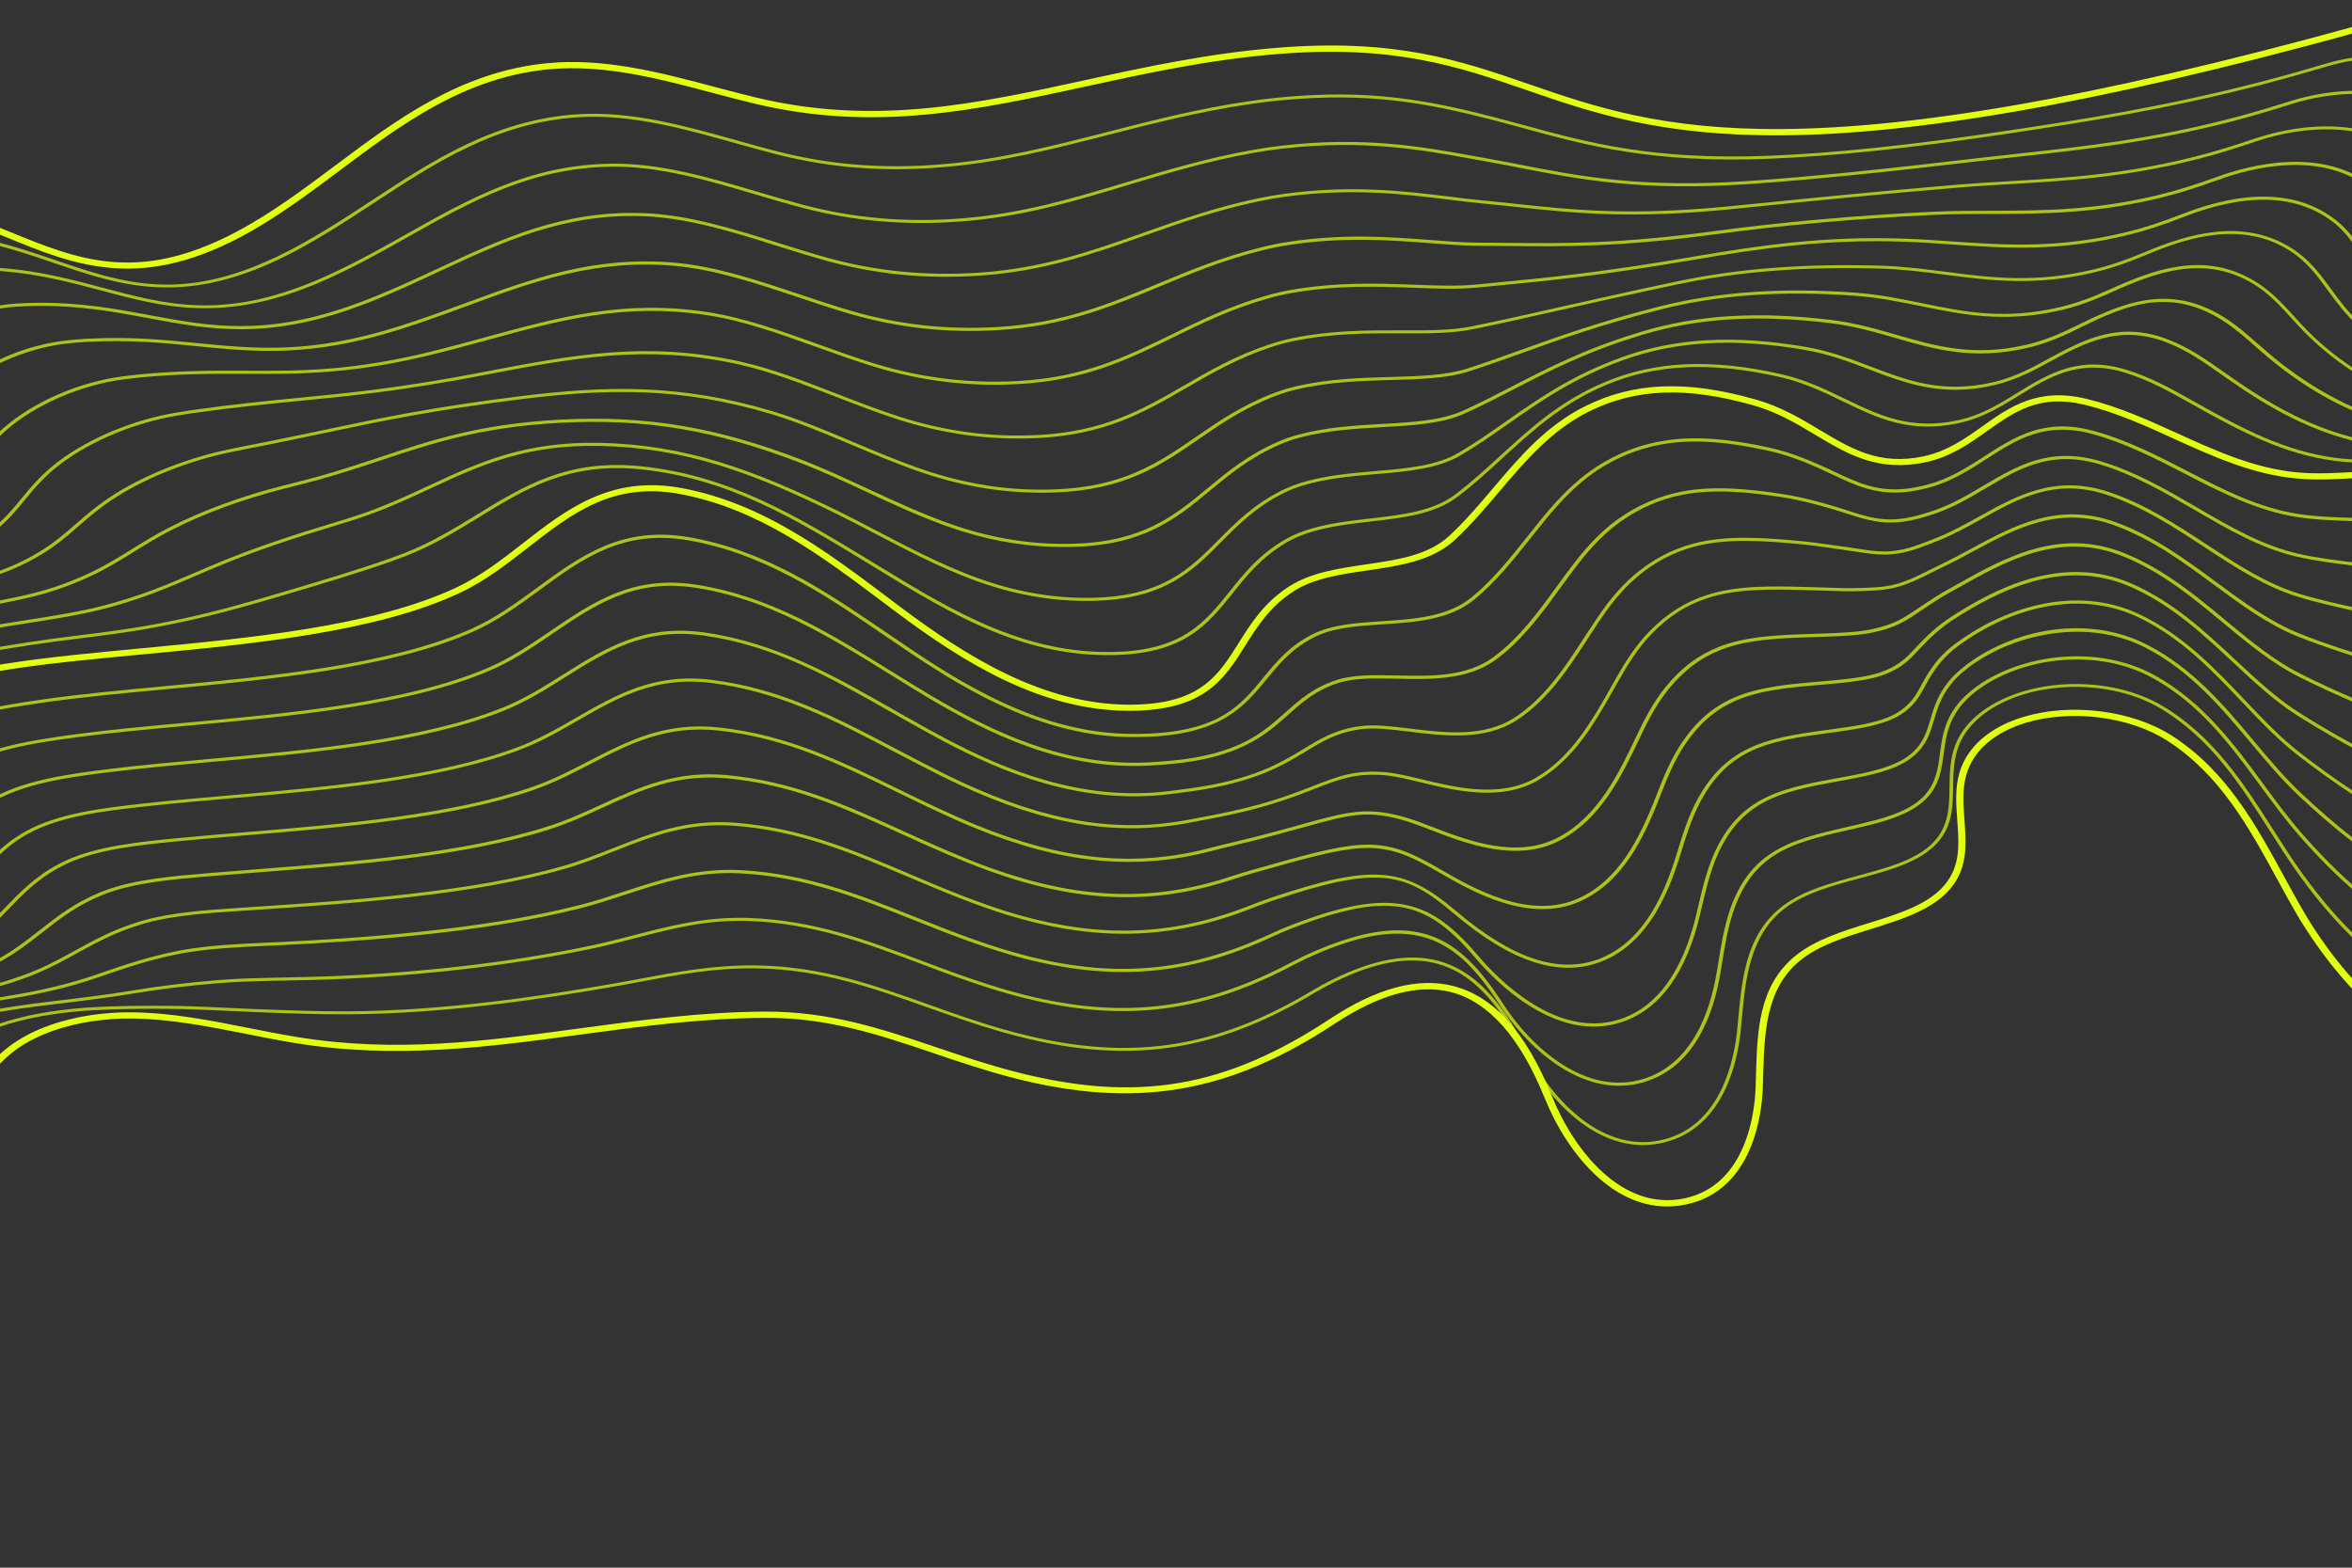 <?xml version="1.0" encoding="UTF-8"?>
<svg id="katman_2" data-name="katman 2" xmlns="http://www.w3.org/2000/svg" xmlns:xlink="http://www.w3.org/1999/xlink" viewBox="0 0 432 288">
  <rect x="0" y="0" width="432" height="288" fill="#333333" stroke="none"/>
  <defs>
    <style>
      .cls-1 {
        opacity: .7;
      }

      .cls-2 {
        fill: #e2ff10;
      }

      .cls-3 {
        clip-path: url(#clippath);
      }

      .cls-4 {
        fill: none;
      }
    </style>
    <clipPath id="clippath">
      <rect class="cls-4" x="72" y="-72" width="288" height="432" transform="translate(72 360) rotate(-90)"/>
    </clipPath>
  </defs>
  <g id="Layer_1" data-name="Layer 1">
    <g class="cls-3">
      <g>
        <g class="cls-1">
          <path class="cls-2" d="m445.04,3.42c-3.87-.08-7.72.39-11.16,1.34-102.55,28.45-129.41,19.17-153.11,10.99-12.65-4.37-24.59-8.49-46.52-6.66-12.54,1.04-23.94,3.53-34.98,5.93-19.88,4.33-38.65,8.42-60.49,3.17-2.55-.61-5.14-1.3-7.65-1.97-9.99-2.65-20.32-5.38-30.77-4.32-15.7,1.6-27.33,10.3-38.58,18.71-5.84,4.37-11.87,8.88-18.36,12.29-18.23,9.58-29.21,5.08-41.93-.14-6.35-2.6-12.87-5.27-20.78-6.42v.58c7.77,1.15,14.21,3.78,20.48,6.35,12.36,5.07,24.04,9.86,42.59.11,6.53-3.43,12.59-7.97,18.45-12.35,11.17-8.36,22.72-17,38.21-18.58,10.3-1.05,20.57,1.67,30.49,4.3,2.52.67,5.12,1.36,7.67,1.97,22.01,5.3,40.87,1.19,60.84-3.16,11.01-2.4,22.39-4.88,34.87-5.92,21.76-1.81,33.63,2.28,46.19,6.62,23.81,8.22,50.79,17.53,153.58-10.98,3.38-.94,7.16-1.39,10.95-1.31v-.56Z"/>
          <path class="cls-2" d="m445.04,10.62c-5.9-1.03-12.34-.55-17.79,1.06-4.45,1.32-8.12,2.35-11.56,3.24-18.27,4.76-33.49,7.06-46.92,9.08-17.54,2.65-32.01,4.17-44.23,4.63-21.05.8-32.92-2.44-44.39-5.57-1.97-.54-4-1.09-6.03-1.61-11.48-2.92-22.36-5.2-39.33-3.52-1.72.17-3.45.38-5.29.65-9.32,1.36-17.82,3.54-26.03,5.65-10.21,2.62-19.86,5.09-30.56,5.96-10.47.87-20.19.13-29.72-2.27-2.68-.67-5.4-1.44-8.04-2.18-9.4-2.63-19.12-5.34-28.88-4.76-15.26.93-26.8,8.51-37.96,15.83-5.56,3.65-11.31,7.42-17.47,10.36-17.74,8.45-28.36,4.82-40.66.63-6.95-2.37-14.13-4.82-23.26-5.3-1.15-.06-2.35-.09-3.58-.08-.87,0-1.75.07-2.62.16v.57c.87-.09,1.75-.15,2.63-.16,1.21-.01,2.4.01,3.53.07,9.02.48,16.15,2.91,23.05,5.26,11.95,4.07,23.23,7.92,41.25-.66,6.2-2.96,11.97-6.74,17.55-10.41,11.08-7.28,22.54-14.8,37.59-15.72,9.63-.58,19.28,2.12,28.61,4.73,2.64.74,5.37,1.5,8.06,2.18,9.62,2.42,19.43,3.17,29.98,2.29,10.77-.87,20.44-3.35,30.69-5.98,8.19-2.1,16.66-4.27,25.95-5.63,1.83-.27,3.55-.48,5.25-.65,16.83-1.67,27.65.6,39.05,3.5,2.02.52,4.05,1.07,6.01,1.61,11.53,3.15,23.47,6.41,44.63,5.6,12.26-.47,26.76-1.99,44.32-4.64,13.44-2.03,28.68-4.33,47-9.1,3.44-.9,7.12-1.93,11.58-3.25,5.39-1.6,11.76-2.06,17.57-1.02v-.58Z"/>
          <path class="cls-2" d="m445.04,19c-7.33-3.26-16.83-2.81-24.43-.4-4.36,1.38-7.9,2.41-11.16,3.24-14.59,3.74-26.53,5.05-38.08,6.31-2.45.27-4.86.53-7.25.81-18.73,2.22-31.96,3.54-42.9,4.29-19.7,1.34-30.96-.84-41.84-2.96-1.97-.38-4-.78-6.03-1.14-.91-.16-1.83-.33-2.77-.5-9.43-1.71-20.12-3.64-35.26-1.88-1.63.19-3.29.43-5.09.75-8.48,1.5-16.02,3.77-23.31,5.96-9.95,2.99-19.34,5.82-30.56,6.66-10.12.76-19.54-.06-28.79-2.49-2.83-.75-5.72-1.6-8.5-2.43-8.78-2.6-17.82-5.29-26.91-5.15-14.91.23-25.93,6.43-37.59,12.99-5.2,2.93-10.58,5.95-16.33,8.39-17.23,7.32-27.5,4.58-39.39,1.41-6.65-1.77-13.54-3.61-22.25-3.79-1.08-.02-2.21-.01-3.44.03-4.23.14-8.55,1.25-12.46,3.05v.64c3.9-1.86,8.23-2.99,12.48-3.13,1.23-.04,2.34-.05,3.4-.03,8.61.18,15.45,2,22.06,3.76,11.53,3.07,22.41,5.98,39.9-1.45,5.79-2.46,11.18-5.49,16.4-8.43,11.58-6.51,22.52-12.66,37.23-12.89,8.93-.14,17.95,2.54,26.67,5.12,2.79.83,5.68,1.68,8.52,2.43,9.34,2.45,18.84,3.28,29.05,2.52,11.31-.84,20.74-3.68,30.73-6.69,7.27-2.19,14.78-4.45,23.22-5.94,1.78-.31,3.42-.56,5.04-.74,15.02-1.74,25.65.18,35.03,1.88.94.17,1.86.34,2.77.5,2.02.36,4.05.76,6.02,1.14,10.93,2.13,22.23,4.33,42.04,2.97,10.95-.75,24.2-2.07,42.94-4.29,2.39-.28,4.8-.55,7.24-.81,11.57-1.27,23.54-2.58,38.19-6.33,3.27-.84,6.83-1.87,11.2-3.25,7.55-2.4,17-2.82,24.19.52v-.66Z"/>
          <path class="cls-2" d="m445.04,30.36c-.39-.48-.8-.95-1.28-1.4-7.78-7.37-20.48-6.61-29.78-3.44-4.27,1.44-7.58,2.44-10.76,3.24-13.06,3.3-23.71,3.92-34.01,4.52-3.34.19-6.5.38-9.73.65-14.61,1.23-26.63,2.44-37.23,3.51l-4.33.43c-18.37,1.84-29.01.7-39.3-.4-2-.21-3.99-.43-6.02-.62-2-.19-4.06-.44-6.25-.71-8.45-1.04-18.02-2.21-30.48-.53-1.57.21-3.16.49-4.88.85-7.78,1.64-14.5,4.01-21,6.31-9.51,3.36-18.5,6.54-30.14,7.32-9.73.65-18.84-.24-27.85-2.72-3.02-.84-6.08-1.8-9.05-2.73-8.13-2.55-16.53-5.2-24.85-5.49-14.71-.52-25.85,4.68-37.63,10.17-4.72,2.2-9.6,4.47-14.79,6.39-16.71,6.19-27.1,4.26-38.09,2.21-6.37-1.19-12.96-2.41-21.26-2.29-1,.01-2.08.06-3.31.14-8.37.51-16.98,4.45-22.29,10.12v.94c5.14-5.87,13.86-9.98,22.34-10.49,1.22-.08,2.28-.12,3.27-.14,8.22-.13,14.76,1.1,21.1,2.28,11.11,2.07,21.6,4.02,38.51-2.25,5.22-1.93,10.11-4.21,14.84-6.42,11.7-5.45,22.74-10.59,37.28-10.1,8.21.29,16.56,2.91,24.64,5.45,2.97.93,6.04,1.9,9.07,2.74,9.1,2.51,18.3,3.41,28.12,2.74,11.75-.79,20.79-3.99,30.35-7.37,6.47-2.29,13.17-4.66,20.9-6.28,1.7-.36,3.28-.63,4.83-.84,12.35-1.67,21.87-.5,30.27.54,2.2.27,4.27.52,6.28.71,2.03.19,4.01.4,6.01.62,10.33,1.11,21.01,2.25,39.46.4l4.33-.44c10.6-1.07,22.61-2.28,37.22-3.51,3.22-.27,6.38-.45,9.71-.65,10.33-.6,21.02-1.23,34.16-4.54,3.19-.8,6.53-1.81,10.82-3.26,9.08-3.1,21.48-3.86,29.02,3.29.68.65,1.27,1.33,1.78,2.05v-1.02Z"/>
          <path class="cls-2" d="m445.04,48.9c-.32-.48-.62-.97-.9-1.46-.78-1.34-1.43-2.75-2.06-4.11-1.43-3.09-2.91-6.29-5.9-8.79-9.47-7.94-23.32-4.11-28.83-2.09-4.09,1.48-7.28,2.48-10.36,3.24-12.09,3-21.83,3.01-31.25,3.03-3.56,0-7.24.01-10.91.19-14.1.68-27.26,1.85-40.23,3.59-17.35,2.33-27.49,2.22-37.29,2.12-1.82-.02-3.63-.04-5.48-.04-2.82,0-5.88-.24-9.13-.49-7.52-.57-16.04-1.22-26.3.38-1.5.23-3.03.54-4.68.95-7.2,1.78-13.21,4.28-19.02,6.69-8.96,3.72-17.42,7.24-29.4,7.96-9.33.56-18.14-.4-26.91-2.94-3.25-.95-6.53-2.05-9.71-3.11-7.43-2.49-15.12-5.07-22.67-5.75-14.77-1.32-26.26,2.91-38.42,7.38-4,1.47-8.13,2.99-12.5,4.36-16.15,5.07-26.16,4.08-36.76,3.03-6.1-.61-12.42-1.23-20.31-.81-1.1.06-2.22.16-3.18.25-8.52.8-17.18,4.74-22.61,10.29-3.17,3.24-4.41,6.35-5.62,9.36-.95,2.36-1.84,4.6-3.6,6.8-.09.12-.2.22-.29.34v.96c.29-.32.59-.64.86-.98,1.81-2.27,2.72-4.54,3.68-6.94,1.18-2.96,2.41-6.02,5.5-9.18,5.24-5.36,13.94-9.32,22.16-10.09.94-.09,2.06-.19,3.14-.24,7.84-.41,14.12.21,20.19.81,10.68,1.06,20.77,2.06,37.07-3.06,4.38-1.37,8.52-2.9,12.53-4.37,12.07-4.45,23.48-8.64,38.07-7.34,7.46.67,15.1,3.24,22.5,5.71,3.18,1.07,6.48,2.17,9.74,3.12,8.86,2.56,17.75,3.54,27.18,2.97,12.11-.73,20.63-4.26,29.65-8.01,5.79-2.41,11.77-4.89,18.91-6.66,1.62-.4,3.13-.7,4.61-.93,10.17-1.58,18.64-.94,26.12-.37,3.26.25,6.34.48,9.19.49,1.85,0,3.66.02,5.47.04,9.84.1,20.01.21,37.41-2.12,12.95-1.74,26.09-2.91,40.16-3.59,3.65-.18,7.16-.18,10.87-.19,9.47-.01,19.26-.03,31.44-3.05,3.1-.77,6.32-1.78,10.43-3.27,5.39-1.97,18.9-5.72,28.08,1.97,2.89,2.42,4.28,5.42,5.75,8.59.63,1.37,1.29,2.79,2.08,4.15.46.8.97,1.57,1.51,2.34v-1.12Z"/>
          <path class="cls-2" d="m445.04,59.94c-3.06-2.44-5.66-5.15-7.68-8.07-.82-1.19-1.55-2.44-2.25-3.64-1.76-3.01-3.42-5.85-6.52-8.13-6.86-5.04-16.24-5.29-27.88-.74-3.79,1.48-6.96,2.51-9.95,3.24-12.74,3.1-22.23,2.44-32.27,1.75-2.68-.19-5.46-.38-8.27-.49-14.93-.59-27.41,1.28-38.92,3.25-17.54,3-27.21,3.92-37.45,4.9l-2.78.27c-3.38.33-7.23.18-11.32.03-6.69-.25-14.27-.53-22.81.99-1.45.26-2.92.6-4.48,1.05-6.69,1.92-12.08,4.56-17.28,7.11-8.31,4.07-16.16,7.91-28.41,8.55-8.94.46-17.44-.57-25.98-3.17-3.53-1.08-7.09-2.36-10.53-3.6-6.69-2.4-13.6-4.88-20.34-5.91-15.36-2.32-27.12.9-40.74,4.62-2.79.76-5.67,1.55-8.66,2.31-15.51,3.94-25.12,3.9-35.29,3.85-5.87-.03-11.95-.05-19.5.66-1.02.1-2.09.23-3.04.35-8.12,1.03-16.61,4.72-22.16,9.62-3.18,2.81-4.76,5.51-6.28,8.13-1.25,2.14-2.42,4.16-4.4,6.14-1.58,1.58-3.4,2.94-5.57,4.17-1.11.62-2.3,1.18-3.54,1.68v.62c1.38-.55,2.7-1.15,3.92-1.84,2.23-1.25,4.09-2.65,5.71-4.27,2.03-2.03,3.22-4.08,4.49-6.25,1.51-2.58,3.06-5.25,6.17-7.99,5.45-4.81,13.79-8.43,21.77-9.45.94-.12,2.01-.25,3.02-.35,7.51-.71,13.56-.68,19.42-.66,10.22.05,19.88.09,35.49-3.87,3-.76,5.88-1.55,8.68-2.31,13.53-3.7,25.22-6.9,40.41-4.6,6.66,1.01,13.24,3.37,20.2,5.87,3.45,1.24,7.01,2.52,10.56,3.61,8.63,2.62,17.21,3.67,26.25,3.2,12.41-.65,20.33-4.53,28.71-8.63,5.18-2.54,10.53-5.16,17.16-7.06,1.53-.44,2.97-.78,4.4-1.03,8.46-1.51,15.99-1.23,22.64-.98,4.11.15,7.99.3,11.42-.03l2.78-.27c10.26-.98,19.94-1.9,37.51-4.91,11.46-1.96,23.9-3.83,38.75-3.24,2.81.11,5.57.3,8.25.49,10.11.7,19.66,1.36,32.51-1.77,3.03-.74,6.23-1.78,10.05-3.27,11.38-4.45,20.51-4.23,27.15.65,3,2.2,4.63,4.99,6.36,7.95.71,1.21,1.44,2.46,2.28,3.67,2.15,3.12,4.95,6,8.26,8.56v-.77Z"/>
          <path class="cls-2" d="m445.04,67.77c-5.75-3.02-10.71-6.93-14.46-11.48-.85-1.03-1.63-2.1-2.39-3.14-2.04-2.79-3.97-5.43-7.19-7.49-8.96-5.73-19.09-2.68-26.93.61-3.61,1.52-6.65,2.55-9.55,3.24-10.72,2.56-19.05,1.48-27.11.43-3.8-.49-7.73-1-11.87-1.13-14-.43-26.28.52-37.57,2.9-9.05,1.91-15.82,3.44-21.78,4.78-5.66,1.28-10.55,2.38-15.9,3.47-3.74.76-8,.75-12.92.73-5.96-.02-12.71-.04-19.9,1.42-1.39.28-2.83.67-4.27,1.15-6.24,2.07-11.06,4.86-15.71,7.56-7.6,4.4-14.79,8.56-27.26,9.12-8.55.38-16.74-.73-25.04-3.39-3.89-1.26-7.79-2.77-11.56-4.23-6.13-2.38-11.93-4.62-17.79-5.92-17.13-3.77-30.28-1.26-46.91,1.92l-.99.19c-14.47,2.76-23.5,3.65-33.06,4.58-5.86.57-11.93,1.17-19.46,2.23-.82.12-1.66.25-2.52.4l-.39.06c-7.86,1.29-15.97,4.63-21.71,8.94-3.14,2.36-5.03,4.66-6.86,6.87-1.58,1.92-3.07,3.73-5.28,5.49-1.74,1.38-3.62,2.56-5.76,3.6-3.58,1.74-7.88,2.9-12.19,3.94v.59c4.41-1.06,8.83-2.24,12.53-4.04,2.18-1.06,4.11-2.27,5.88-3.68,2.26-1.8,3.78-3.64,5.38-5.58,1.8-2.19,3.67-4.46,6.75-6.77,5.65-4.24,13.64-7.54,21.39-8.81l.39-.06c.85-.14,1.68-.28,2.5-.39,7.51-1.06,13.57-1.65,19.43-2.23,9.57-.94,18.62-1.82,33.13-4.59l.99-.19c16.55-3.16,29.62-5.66,46.59-1.93,5.81,1.29,11.58,3.52,17.68,5.88,3.78,1.46,7.69,2.98,11.6,4.24,8.39,2.69,16.67,3.81,25.32,3.43,12.66-.56,19.92-4.77,27.61-9.22,4.62-2.68,9.4-5.44,15.57-7.5,1.42-.47,2.83-.85,4.18-1.12,7.1-1.45,13.82-1.43,19.74-1.41,4.76.02,9.26.03,13.08-.75,5.36-1.09,10.25-2.2,15.92-3.48,5.97-1.35,12.73-2.87,21.77-4.78,11.23-2.37,23.46-3.31,37.38-2.88,4.1.13,8.01.63,11.79,1.12,8.13,1.06,16.54,2.15,27.4-.45,2.95-.7,6.02-1.74,9.67-3.28,7.65-3.22,17.55-6.21,26.21-.67,3.12,2,5.02,4.59,7.02,7.34.76,1.04,1.55,2.12,2.41,3.16,3.88,4.7,9.03,8.73,15.01,11.82v-.66Z"/>
          <path class="cls-2" d="m445.04,73.9c-8.01-2.72-15.44-7.3-21.24-13.17-.84-.86-1.65-1.74-2.42-2.59-2.36-2.59-4.59-5.04-7.96-6.9-9.03-4.97-17.78-1.75-25.97,1.96-3.47,1.57-6.29,2.57-9.15,3.24-10.16,2.37-17.54.86-25.35-.75-3.81-.78-7.75-1.59-12.03-1.91-13.67-1.01-25.53-.17-36.24,2.56-10.99,2.8-18.25,5.41-25.26,7.93-3.34,1.2-6.49,2.33-9.88,3.43-3.96,1.27-8.86,1.41-14.06,1.55-5.33.15-11.36.31-17.46,1.73-1.34.31-2.71.73-4.07,1.25-5.84,2.23-10.12,5.18-14.26,8.03-6.86,4.73-13.33,9.19-25.98,9.65-8.16.3-16.04-.88-24.1-3.61-4.37-1.49-8.71-3.32-12.9-5.09-5.16-2.17-10.03-4.23-14.93-5.69-16.72-4.98-30.15-4.73-46.39-2.71-15.97,1.99-25.17,3.92-35.82,6.17-4.43.93-9.01,1.9-14.42,2.94-.6.12-1.22.24-1.84.37l-.93.19c-7.62,1.56-15.37,4.57-21.25,8.26-3.04,1.91-5.18,3.77-7.25,5.57-1.97,1.72-3.84,3.34-6.35,4.89-1.9,1.18-3.85,2.17-5.94,3.03-4.29,1.76-9.39,2.84-14.32,3.88-2.17.46-4.39.93-6.51,1.45v.59c2.13-.53,4.35-1,6.68-1.49,4.97-1.05,10.1-2.13,14.45-3.92,2.13-.88,4.11-1.89,6.05-3.08,2.56-1.58,4.44-3.22,6.43-4.96,2.05-1.78,4.17-3.63,7.17-5.51,5.81-3.65,13.47-6.63,21.01-8.17l.93-.19c.62-.13,1.23-.25,1.83-.37,5.42-1.04,10-2.01,14.44-2.94,10.64-2.24,19.82-4.17,35.76-6.16,16.14-2.01,29.48-2.26,46.06,2.68,4.86,1.46,9.71,3.5,14.85,5.67,4.21,1.77,8.56,3.61,12.96,5.11,8.16,2.76,16.13,3.95,24.39,3.65,12.88-.47,19.44-4.99,26.38-9.78,4.1-2.83,8.35-5.75,14.11-7.95,1.33-.5,2.66-.91,3.97-1.22,6.02-1.4,12.01-1.56,17.3-1.71,5.25-.14,10.21-.28,14.28-1.59,3.41-1.1,6.57-2.23,9.91-3.43,7-2.52,14.24-5.12,25.19-7.91,10.63-2.71,22.4-3.54,35.99-2.53,4.23.31,8.14,1.12,11.93,1.89,7.56,1.55,15.37,3.15,25.7.74,2.91-.68,5.78-1.69,9.29-3.29,8.01-3.63,16.56-6.78,25.28-1.99,3.28,1.8,5.47,4.21,7.8,6.77.78.86,1.59,1.75,2.44,2.61,5.94,6.01,13.55,10.68,21.76,13.43v-.61Z"/>
          <path class="cls-2" d="m445.04,78.61c-.87-.14-1.74-.3-2.6-.48-8.89-1.9-17.44-6.26-25.43-12.97-.78-.66-1.54-1.32-2.29-1.98-2.74-2.41-5.32-4.69-8.91-6.36-9.37-4.36-17.32-.46-25.01,3.31-3.28,1.61-5.98,2.61-8.75,3.24-9.64,2.2-16.48.23-23.72-1.86-3.78-1.09-7.68-2.22-12.07-2.74-13.5-1.62-24.6-.92-34.92,2.21-10.25,3.11-17.06,6.63-23.64,10.03-3.01,1.56-5.85,3.03-8.96,4.43-4.06,1.83-9.28,2.13-14.82,2.44-5.01.29-10.19.58-15.39,1.96-1.3.34-2.6.8-3.87,1.35-5.48,2.4-9.25,5.52-12.9,8.54-6.08,5.03-11.83,9.79-24.62,10.16-7.77.22-15.35-1.03-23.17-3.84-5.03-1.82-9.96-4.11-14.73-6.32-4.01-1.86-7.8-3.62-11.59-5.1-16.03-6.2-29.03-8.38-44.88-7.53-14.58.79-23.48,3.74-32.9,6.87-4.62,1.53-9.4,3.12-15.08,4.54-.42.1-.85.21-1.28.32-.45.11-.9.23-1.36.35-7.49,1.87-14.87,4.56-20.79,7.59-2.81,1.43-5.07,2.84-7.25,4.19-2.5,1.55-4.86,3.01-7.8,4.38-2.07.96-4.08,1.77-6.13,2.46-4.32,1.45-9.25,2.35-14.02,3.23-3.06.56-5.96,1.1-8.72,1.76-2.4.58-4.63,1.13-6.74,1.67v.59c2.16-.55,4.46-1.12,6.93-1.71,2.74-.66,5.62-1.19,8.68-1.75,4.79-.88,9.75-1.79,14.12-3.26,2.08-.7,4.12-1.51,6.21-2.49,2.98-1.39,5.36-2.86,7.87-4.42,2.17-1.35,4.42-2.74,7.2-4.16,5.87-3,13.2-5.67,20.63-7.53.46-.11.91-.23,1.36-.35.43-.11.85-.22,1.27-.32,5.71-1.42,10.5-3.01,15.13-4.55,9.37-3.11,18.22-6.05,32.7-6.83,15.72-.85,28.63,1.32,44.55,7.48,3.77,1.47,7.55,3.22,11.55,5.08,4.78,2.22,9.72,4.52,14.79,6.35,7.91,2.84,15.59,4.1,23.46,3.88,13.06-.37,18.89-5.21,25.07-10.32,3.61-2.99,7.35-6.08,12.73-8.44,1.23-.54,2.49-.98,3.76-1.31,5.13-1.36,10.27-1.65,15.24-1.93,5.61-.32,10.9-.62,15.09-2.51,3.12-1.41,5.97-2.88,8.99-4.44,6.56-3.39,13.33-6.9,23.52-9.98,10.21-3.1,21.2-3.79,34.59-2.18,4.33.52,8.2,1.64,11.95,2.72,7.34,2.12,14.28,4.12,24.12,1.87,2.83-.64,5.58-1.66,8.91-3.3,7.87-3.86,15.31-7.51,24.34-3.31,3.49,1.63,6.04,3.88,8.75,6.26.75.66,1.51,1.33,2.3,1.99,8.07,6.79,16.73,11.2,25.74,13.12.91.19,1.84.36,2.76.51v-.58Z"/>
          <path class="cls-2" d="m445.04,81.99c-3.14-.13-6.32-.34-9.39-.88-10.43-1.81-19.07-7.11-25.43-11.53-.64-.44-1.27-.88-1.89-1.32-3.21-2.26-6.24-4.39-10.11-5.89-9.03-3.49-15.49.02-22.34,3.74-.57.31-1.14.62-1.72.93-3.11,1.65-5.68,2.64-8.34,3.24-9.16,2.04-15.48-.37-22.18-2.92-3.71-1.41-7.55-2.87-12.03-3.64-13.13-2.23-23.8-1.64-33.59,1.86-9.21,3.3-15.42,7.64-21.42,11.85-2.88,2.02-5.6,3.93-8.63,5.72-4.08,2.43-9.52,2.9-15.28,3.39-4.51.39-9.17.78-13.63,2.13-1.26.38-2.5.87-3.66,1.45-5.13,2.57-8.42,5.88-11.59,9.07-5.29,5.33-10.29,10.37-23.2,10.63-7.41.15-14.66-1.18-22.23-4.06-6-2.3-11.76-5.31-17.33-8.22-2.58-1.35-5.02-2.63-7.47-3.83-15.09-7.38-27.61-12.02-43.37-12.35-13.92-.3-22.4,3.66-31.39,7.84-4.41,2.05-8.96,4.17-14.33,5.86l-.55.17c-.64.2-1.29.41-1.95.6-8.19,2.45-14.84,4.71-20.32,6.91-2.19.88-4.18,1.74-6.11,2.57-3.41,1.47-6.64,2.86-10.4,4.11-2.27.76-4.28,1.35-6.32,1.88-4.31,1.11-9.01,1.84-13.56,2.55-3.03.47-5.9.92-8.67,1.47-5.33,1.04-9.95,2.04-14.11,3.03-.59.14-1.19.28-1.78.43v.59c.66-.16,1.31-.32,1.97-.47,4.15-.99,8.76-1.98,14.08-3.02,2.75-.55,5.61-.99,8.63-1.46,4.57-.71,9.3-1.45,13.64-2.57,2.06-.53,4.09-1.13,6.37-1.9,3.8-1.27,7.03-2.66,10.46-4.14,1.92-.83,3.91-1.68,6.09-2.56,5.46-2.19,12.09-4.44,20.26-6.89.67-.2,1.32-.41,1.96-.61l.55-.17c5.41-1.7,9.99-3.83,14.42-5.89,8.9-4.14,17.32-8.06,31.04-7.77,15.61.32,28.05,4.94,43.05,12.27,2.44,1.2,4.88,2.47,7.46,3.82,5.59,2.92,11.37,5.95,17.4,8.26,7.67,2.92,15.06,4.26,22.52,4.11,13.22-.27,18.31-5.4,23.7-10.84,3.14-3.16,6.38-6.43,11.42-8.95,1.13-.56,2.32-1.04,3.54-1.4,4.38-1.32,9-1.72,13.47-2.1,5.86-.5,11.39-.97,15.61-3.49,3.05-1.8,5.78-3.72,8.67-5.74,5.96-4.18,12.13-8.5,21.25-11.76,9.66-3.46,20.2-4.04,33.19-1.83,4.4.75,8.2,2.2,11.88,3.6,6.81,2.59,13.24,5.04,22.63,2.95,2.73-.61,5.36-1.63,8.53-3.3.58-.31,1.15-.62,1.72-.93,6.68-3.63,12.99-7.05,21.69-3.7,3.79,1.46,6.78,3.57,9.96,5.81.63.44,1.26.88,1.9,1.32,6.42,4.46,15.14,9.81,25.72,11.65,3.13.54,6.35.76,9.53.89v-.57Z"/>
          <path class="cls-2" d="m445.04,84.5c-1.55-.02-3.11,0-4.63.01-3.82.04-7.76.09-11.55-.41-9.09-1.21-16.89-5.28-25.42-10.08l-.63-.35c-3.97-2.23-7.72-4.33-12.17-5.71-8.81-2.74-14.38.69-20.27,4.31-.93.57-1.87,1.15-2.83,1.71-2.9,1.68-5.35,2.67-7.94,3.23-8.7,1.88-14.53-.94-20.71-3.93-3.62-1.75-7.36-3.56-11.9-4.58-12.75-2.86-23.01-2.38-32.27,1.52-8.18,3.44-13.76,8.56-19.16,13.51-2.64,2.42-5.37,4.93-8.34,7.16-4.03,3.04-9.61,3.68-15.51,4.36-4.07.47-8.28.95-12.12,2.27-1.23.42-2.39.95-3.46,1.55-4.81,2.75-7.61,6.25-10.32,9.64-4.5,5.62-8.74,10.94-21.74,11.07-7,.09-13.95-1.31-21.29-4.28-7.56-3.08-14.57-7.36-21.35-11.5l-1.94-1.18c-13.14-7.99-25.55-15.53-41.86-17.17-13.35-1.35-21.45,3.63-30.03,8.9-4.15,2.54-8.43,5.18-13.42,7.1-.77.3-1.56.59-2.36.88-6.2,2.2-13.14,4.25-19.85,6.24-6.13,1.81-11.71,3.43-17.97,4.79-2.36.51-4.49.94-6.51,1.3-4.25.77-8.7,1.33-13.01,1.87-3.04.38-5.91.75-8.72,1.18-5.55.84-9.94,1.59-13.81,2.36-3.52.69-7.39,1.46-11.24,2.52v.6c3.89-1.08,7.82-1.86,11.39-2.57,3.87-.77,8.25-1.52,13.78-2.36,2.8-.43,5.67-.79,8.7-1.17,4.31-.54,8.77-1.11,13.05-1.88,2.03-.37,4.17-.79,6.54-1.31,6.28-1.37,11.88-2.98,18.03-4.8,6.72-1.99,13.67-4.05,19.89-6.25.81-.29,1.6-.59,2.38-.89,5.05-1.95,9.37-4.6,13.54-7.16,8.47-5.2,16.47-10.11,29.55-8.79,16.13,1.62,28.47,9.12,41.54,17.07l1.93,1.18c6.8,4.16,13.83,8.45,21.45,11.55,7.43,3.01,14.47,4.43,21.59,4.34,13.36-.14,17.7-5.57,22.3-11.32,2.67-3.35,5.44-6.81,10.14-9.49,1.03-.58,2.15-1.09,3.33-1.5,3.76-1.29,7.92-1.77,11.95-2.24,6.01-.69,11.68-1.34,15.87-4.5,2.99-2.25,5.73-4.76,8.38-7.2,5.35-4.91,10.89-10,18.96-13.39,9.11-3.83,19.21-4.3,31.79-1.48,4.45,1,8.15,2.79,11.73,4.52,6.3,3.05,12.25,5.93,21.22,3.99,2.67-.58,5.18-1.6,8.15-3.31.96-.56,1.91-1.14,2.84-1.71,5.74-3.53,11.16-6.87,19.64-4.24,4.38,1.36,8.09,3.44,12.03,5.65l.63.35c8.6,4.84,16.47,8.94,25.7,10.17,3.85.5,7.83.46,11.66.42,1.52-.02,3.07-.03,4.62-.01v-.57Z"/>
          <path class="cls-2" d="m445.04,86.96c-3.99-.48-8.07-.24-12.04,0-3.6.22-7.32.44-10.93.13-7.97-.7-15.22-4-22.24-7.2-5.35-2.44-10.89-4.96-16.79-6.37-8.71-2.09-13.56,1.36-18.69,5.01-3.22,2.29-6.56,4.66-10.98,5.58-8.26,1.73-13.63-1.49-19.32-4.89-3.5-2.1-7.12-4.27-11.7-5.57-12.55-3.56-22.1-3.2-30.95,1.17-7.17,3.54-12.09,9.35-16.85,14.97-2.53,2.99-5.15,6.08-8.08,8.81-3.95,3.67-9.84,4.53-15.54,5.36-4.97.72-10.1,1.47-14.05,4.05-4.49,2.93-6.82,6.64-9.07,10.22-3.86,6.15-7.19,11.46-20.26,11.5h-.13c-16,0-30.2-9-41.99-17.81-.88-.66-1.76-1.32-2.65-1.99-11.29-8.49-22.96-17.27-37.69-20.01-12.84-2.38-20.56,3.63-28.72,10-3.87,3.02-7.87,6.14-12.47,8.29-15.22,7.11-37.89,9.26-57.88,11.16-8.85.84-17.21,1.63-24.59,2.78-7.85,1.22-14.97,2.55-20.69,5.53v.67c5.69-3.07,12.86-4.41,20.81-5.65,7.36-1.15,15.71-1.94,24.54-2.78,20.06-1.9,42.8-4.06,58.14-11.22,4.67-2.18,8.7-5.33,12.6-8.37,8.03-6.26,15.63-12.18,28.12-9.86,14.56,2.7,26.16,11.43,37.39,19.88.88.67,1.77,1.33,2.65,1.99,11.88,8.88,26.21,17.96,42.44,17.96h.13c13.48-.04,17.06-5.75,20.86-11.8,2.22-3.53,4.51-7.18,8.89-10.04,3.82-2.49,8.87-3.23,13.75-3.94,5.81-.85,11.82-1.72,15.92-5.54,2.96-2.75,5.59-5.85,8.13-8.86,4.72-5.57,9.6-11.33,16.64-14.81,8.67-4.28,18.04-4.62,30.39-1.12,4.48,1.27,8.06,3.41,11.52,5.49,5.82,3.48,11.31,6.78,19.87,4.98,4.58-.96,7.97-3.37,11.25-5.7,4.99-3.55,9.71-6.89,18.07-4.9,5.83,1.39,11.33,3.9,16.65,6.32,7.07,3.22,14.39,6.55,22.49,7.26,3.67.32,7.42.1,11.05-.12,3.97-.24,8.05-.48,11.99,0v-.57Z"/>
          <path class="cls-2" d="m445.04,96.13c-4.11-.75-8.29-.87-12.35-.98-3.67-.11-7.13-.21-10.54-.73-7.31-1.12-13.7-4.42-20.47-7.91-5.44-2.81-11.07-5.71-17.22-7.37-8.94-2.41-14.3,1.04-19.97,4.69-3.13,2.02-6.37,4.1-10.31,5.16-1.62.43-3.07.71-4.42.83-5.13.48-8.71-1.21-12.85-3.17-.91-.43-1.85-.87-2.83-1.3-2.52-1.11-5.6-2.35-9.26-3.15-7.42-1.63-13.29-2.06-18.48-1.34-4.31.61-8.25,1.99-12.03,4.23-2.98,1.77-5.72,4.08-8.64,7.29-1.78,1.96-3.48,4.12-5.14,6.2-3.08,3.88-6.26,7.89-10.16,11.1-4.4,3.65-10.56,4.05-16.51,4.44-4.68.31-9.1.6-12.66,2.35-4.32,2.13-6.76,5.11-9.13,8-4.08,4.98-7.94,9.68-20.82,10.29-1.29.06-2.62.08-3.95.06-15.04-.24-28.22-7.7-39.13-14.97-1.41-.94-2.83-1.9-4.25-2.88l-2.22-1.51c-9.94-6.75-21.22-14.4-35.22-16.78-12.27-2.09-19.81,3.43-27.78,9.26-3.74,2.74-7.61,5.57-12.02,7.55-15.03,6.7-37.02,8.75-56.43,10.57-8.11.76-15.76,1.47-22.62,2.47-8.01,1.18-17.98,2.64-24.6,7.89-.38.3-.74.61-1.08.92-.44.4-.84.82-1.24,1.24v.93c.54-.62,1.11-1.22,1.73-1.78.34-.31.69-.6,1.05-.89,6.47-5.13,16.33-6.58,24.25-7.74,6.83-.99,14.48-1.71,22.58-2.47,19.46-1.82,41.52-3.88,56.67-10.63,4.47-2,8.37-4.86,12.14-7.62,7.85-5.74,15.26-11.17,27.2-9.13,13.84,2.35,25.05,9.96,34.93,16.67l2.22,1.51c1.43.97,2.84,1.94,4.26,2.88,11,7.33,24.3,14.85,39.54,15.09,1.35.02,2.69,0,4-.06,13.21-.63,17.34-5.66,21.34-10.53,2.32-2.83,4.73-5.76,8.92-7.83,3.43-1.69,7.77-1.98,12.37-2.28,6.08-.4,12.36-.81,16.93-4.6,3.94-3.25,7.15-7.28,10.25-11.19,1.65-2.08,3.35-4.22,5.11-6.17,2.87-3.16,5.57-5.44,8.49-7.17,3.7-2.19,7.55-3.54,11.75-4.13,5.09-.7,10.87-.28,18.19,1.33,3.6.78,6.63,2,9.12,3.1.97.43,1.9.87,2.81,1.3,4.24,2,7.91,3.73,13.25,3.24,1.4-.13,2.89-.41,4.55-.85,4.05-1.09,7.34-3.2,10.51-5.25,5.53-3.56,10.74-6.92,19.35-4.6,6.07,1.64,11.67,4.52,17.08,7.31,6.52,3.36,13.26,6.84,20.7,7.98,3.46.53,7.11.63,10.64.74,4.08.12,8.28.24,12.38,1v-.58Z"/>
          <path class="cls-2" d="m445.04,105.36c-4.14-.98-8.31-1.49-12.36-1.99-3.68-.45-7.15-.88-10.45-1.62-6.68-1.51-12.53-4.92-18.72-8.53-5.51-3.21-11.21-6.53-17.63-8.46-9.28-2.79-15.26.74-21.59,4.48-2.91,1.72-5.92,3.5-9.29,4.62-1.69.56-3.02.93-4.21,1.18-4.67.95-7.65-.02-11.42-1.24-.9-.29-1.83-.6-2.84-.89-2.57-.75-5.61-1.6-9.23-2.16-5.77-.88-12.48-1.62-18.6-.4-4.13.83-7.88,2.46-11.47,4.99-2.69,1.91-5.18,4.38-7.85,7.79-1.15,1.47-2.26,2.99-3.42,4.59-3.4,4.68-6.91,9.52-11.67,13.01-4.96,3.65-11.45,3.5-17.72,3.36-4.07-.09-7.91-.18-11.01.82-4.3,1.38-6.81,3.61-9.46,5.98-4.26,3.79-8.67,7.72-21.11,8.87-1.27.12-2.6.22-3.95.29-15.61.85-29.02-5.74-40.08-12.29-1.79-1.06-3.55-2.15-5.41-3.3l-2.35-1.45c-10.71-6.64-21.79-13.5-35.29-15.59-11.68-1.82-19.02,3.2-26.8,8.5-3.63,2.47-7.38,5.03-11.61,6.83-14.87,6.32-36.24,8.27-55.1,10-7.32.67-14.23,1.3-20.51,2.14-7.65,1.05-17.18,2.36-23.62,6.97-.37.26-.72.54-1.06.81-4.1,3.34-6.38,7.66-8.46,11.92v1.5c.04-.08.08-.16.11-.23,2.2-4.55,4.48-9.24,8.82-12.78.33-.27.68-.53,1.03-.79,6.3-4.51,15.72-5.81,23.29-6.84,6.26-.84,13.17-1.47,20.48-2.14,18.92-1.73,40.36-3.69,55.34-10.06,4.29-1.82,8.07-4.4,11.73-6.89,7.65-5.22,14.88-10.14,26.25-8.38,13.35,2.07,24.36,8.89,35.01,15.49l2.35,1.46c1.87,1.15,3.63,2.25,5.42,3.31,11.16,6.61,24.71,13.26,40.52,12.4,1.36-.07,2.7-.17,3.98-.29,12.69-1.18,17.39-5.36,21.53-9.05,2.6-2.32,5.06-4.51,9.21-5.84,2.98-.95,6.75-.87,10.75-.78,6.11.14,13.03.29,18.19-3.5,4.83-3.55,8.37-8.43,11.8-13.14,1.16-1.6,2.26-3.11,3.41-4.58,2.63-3.36,5.08-5.79,7.72-7.66,3.51-2.47,7.17-4.07,11.19-4.88,5.99-1.2,12.62-.47,18.32.4,3.57.55,6.59,1.39,9.13,2.13,1,.29,1.93.59,2.82.88,3.73,1.21,6.95,2.26,11.82,1.27,1.22-.25,2.59-.63,4.3-1.2,3.45-1.15,6.49-2.95,9.43-4.69,6.18-3.66,12.02-7.11,20.97-4.41,6.33,1.91,12,5.21,17.47,8.4,6.25,3.64,12.14,7.07,18.93,8.61,3.33.75,6.83,1.18,10.53,1.64,4.08.5,8.29,1.02,12.45,2.02v-.59Z"/>
          <path class="cls-2" d="m445.04,114.65c-3.87-1.1-7.74-1.96-11.49-2.79-4.01-.89-7.8-1.72-11.22-2.77-6.06-1.86-11.38-5.35-17.01-9.05-5.56-3.65-11.31-7.42-18-9.66-9.78-3.27-16.87.66-23.72,4.47-2.49,1.38-5.07,2.82-7.76,3.9-1.37.55-2.78,1.11-4.01,1.52-4.43,1.48-6.86,1.11-10.54.54-.72-.11-1.48-.23-2.31-.34-.64-.09-1.32-.18-2.03-.28-2.1-.3-4.47-.64-7.16-.88-6.28-.56-12.89-.99-18.72.55-3.99,1.05-7.56,2.94-10.9,5.76-3.08,2.6-5.39,5.8-7.07,8.29-.66.99-1.33,2.01-2,3.04-3.57,5.5-7.26,11.19-12.88,14.87-5.65,3.69-12.87,2.81-19.24,2.03-3.34-.41-6.5-.79-9.05-.46-4.58.6-7.3,2.26-10.46,4.18-4.34,2.64-9.27,5.64-20.76,7.24-1.32.18-2.63.35-3.95.52-16.33,2.02-30.51-4.08-41.04-9.62-2.15-1.13-4.28-2.33-6.54-3.6l-.54-.3c-.98-.56-1.96-1.11-2.94-1.67-10.48-5.97-21.32-12.13-34.4-13.96-11.1-1.55-18.26,2.96-25.85,7.74-3.5,2.2-7.12,4.48-11.16,6.1-14.69,5.9-35.39,7.75-53.65,9.39-6.59.59-12.81,1.15-18.54,1.86-7.28.91-16.35,2.03-22.65,6.05-.36.23-.71.47-1.04.71-4.42,3.19-6.92,7.38-9.34,11.44-1.2,2.01-2.44,4.09-3.9,6.03-.77,1.03-1.6,1.98-2.45,2.9v.93c1.07-1.09,2.07-2.26,3.02-3.52,1.48-1.97,2.73-4.06,3.93-6.08,2.5-4.19,4.86-8.15,9.18-11.26.33-.23.66-.46,1.01-.69,6.16-3.93,15.13-5.05,22.34-5.94,5.72-.71,11.93-1.27,18.51-1.86,18.31-1.64,39.07-3.5,53.87-9.44,4.1-1.65,7.75-3.94,11.27-6.16,7.47-4.7,14.53-9.14,25.33-7.64,12.93,1.81,23.23,7.67,34.13,13.87.98.56,1.96,1.12,2.95,1.67l.54.3c2.26,1.27,4.39,2.47,6.55,3.61,10.63,5.59,24.96,11.75,41.5,9.7,1.32-.16,2.64-.33,3.96-.52,11.65-1.62,16.86-4.79,21.05-7.34,3.08-1.88,5.75-3.5,10.17-4.08,2.45-.32,5.56.06,8.85.46,6.5.8,13.87,1.7,19.75-2.14,5.74-3.75,9.46-9.49,13.06-15.04.67-1.03,1.33-2.05,1.99-3.04,1.65-2.46,3.94-5.61,6.96-8.17,3.26-2.76,6.74-4.6,10.62-5.62,5.7-1.5,12.24-1.08,18.44-.53,2.66.24,5.03.58,7.12.88.72.1,1.4.2,2.04.29.82.11,1.58.23,2.3.34,3.66.56,6.3.97,10.91-.57,1.25-.42,2.67-.99,4.05-1.54,2.73-1.1,5.33-2.54,7.84-3.94,7.01-3.89,13.64-7.57,23.09-4.41,6.6,2.2,12.31,5.95,17.84,9.58,5.67,3.72,11.04,7.24,17.2,9.14,3.45,1.06,7.26,1.9,11.29,2.79,3.81.84,7.74,1.72,11.67,2.84v-.6Z"/>
          <path class="cls-2" d="m445.04,123.96c-2.11-.68-4.21-1.34-6.29-2-6.02-1.89-11.71-3.68-16.34-5.54-5.46-2.19-10.26-5.72-15.33-9.47-5.59-4.12-11.37-8.39-18.35-10.96-10.58-3.89-18.75.53-26.66,4.81-1.78.96-3.61,1.95-5.43,2.82-.88.42-1.69.82-2.44,1.2-.48.24-.93.47-1.36.68-4.7,2.29-6.57,2.36-11.07,2.52h-.39c-1.74.08-3.8,0-6.19-.08-.94-.03-1.92-.07-2.95-.09h-.19c-6.39-.18-12.99-.36-18.65,1.5-3.91,1.28-7.19,3.36-10.33,6.53-2.66,2.68-4.59,5.81-6.28,8.78l-.84,1.49c-3.42,6.07-7.31,12.95-13.83,16.73-6.52,3.77-14.58,1.84-21.05.28-2.49-.6-4.85-1.16-6.77-1.31-5.5-.42-8.52.76-13.11,2.55-4.18,1.63-9.38,3.66-18.77,5.41-1.31.25-2.63.49-3.94.75-13.23,2.55-26.19.41-42-6.94-2.34-1.09-4.63-2.25-7.37-3.66-1.59-.82-3.17-1.65-4.75-2.48-10.76-5.65-20.91-10.99-33.65-12.58-10.51-1.31-17.51,2.72-24.91,6.98-3.37,1.94-6.86,3.94-10.7,5.39-14.69,5.53-34.93,7.28-52.79,8.84-5.64.49-10.97.95-15.97,1.51-7.29.82-15.56,1.74-21.67,5.13-.35.2-.69.4-1.02.6-4.42,2.76-7.13,6.39-9.75,9.9-1.24,1.66-2.52,3.37-3.96,4.99-2.66,2.97-5.71,5.37-9.21,7.28v.67c3.72-1.98,6.95-4.49,9.75-7.61,1.47-1.63,2.75-3.36,4-5.03,2.71-3.63,5.26-7.06,9.58-9.75.32-.2.65-.4.99-.58,5.98-3.32,14.16-4.24,21.38-5.05,4.99-.56,10.31-1.02,15.95-1.51,17.91-1.56,38.21-3.32,52.99-8.88,3.89-1.47,7.41-3.48,10.8-5.44,7.3-4.19,14.18-8.16,24.43-6.88,12.6,1.57,22.7,6.88,33.39,12.5,1.58.83,3.16,1.66,4.75,2.48,2.75,1.41,5.04,2.57,7.39,3.67,15.97,7.43,29.07,9.59,42.48,7,1.31-.25,2.63-.5,3.94-.75,9.46-1.76,14.7-3.81,18.91-5.45,4.49-1.75,7.45-2.91,12.76-2.5,1.86.14,4.18.7,6.64,1.29,6.61,1.59,14.84,3.57,21.62-.36,6.67-3.86,10.59-10.82,14.05-16.95l.84-1.49c1.67-2.94,3.58-6.03,6.19-8.67,3.06-3.1,6.26-5.12,10.06-6.36,5.53-1.81,12.06-1.63,18.38-1.46h.19c1.03.03,2.01.07,2.95.1,2.4.08,4.48.16,6.24.09h.39c4.48-.18,6.53-.25,11.38-2.61.44-.21.89-.44,1.37-.68.75-.37,1.55-.78,2.43-1.19,1.83-.87,3.67-1.87,5.46-2.83,7.75-4.19,15.77-8.53,26.02-4.76,6.89,2.53,12.62,6.77,18.17,10.86,5.11,3.77,9.94,7.34,15.49,9.56,4.66,1.87,10.36,3.66,16.4,5.56,2.15.68,4.34,1.37,6.53,2.07v-.61Z"/>
          <path class="cls-2" d="m445.04,133.31s-.07-.03-.11-.04c-7.56-2.67-15.95-6.22-22.44-9.51-4.88-2.46-9.15-6.01-13.68-9.77-5.6-4.64-11.38-9.45-18.67-12.38-11.94-4.81-22.1.92-31.06,5.97l-1.62.91c-1.36.76-2.53,1.52-3.6,2.23l-.85.57c-3.77,2.54-5.04,3.39-9.22,4.31-2.35.52-5.5.66-9.09.79l-1.81.06c-5.92.19-12.04.38-17.14,2.38-3.79,1.49-6.9,3.81-9.76,7.3-2.38,2.9-4.09,6.31-5.5,9.28-3.11,6.55-6.98,14.7-14.46,18.53-7.62,3.9-16.58.44-23.12-2.08-1.54-.6-3-1.16-4.23-1.53-7.42-2.27-11.04-1.26-19.77,1.17-3.31.92-7.42,2.07-12.78,3.32-1.38.32-2.67.64-3.94.98-13.73,3.59-26.98,2.28-42.96-4.26-2.39-.98-4.79-2.07-7.67-3.41-2.16-1.02-4.33-2.07-6.42-3.09-10.58-5.16-20.57-10.04-33.04-11.39-9.92-1.08-16.76,2.46-24,6.21-3.23,1.67-6.58,3.41-10.21,4.67-14.88,5.2-34.89,6.86-52.53,8.33-4.49.37-8.73.73-12.79,1.12-6.93.68-14.79,1.45-20.69,4.21-.34.16-.67.33-1,.5-4.45,2.32-7.39,5.39-10.23,8.37-1.25,1.31-2.54,2.66-3.96,3.94-4.02,3.65-8.73,6.32-14.39,8.14-.52.17-1.06.32-1.59.47v.6c.62-.17,1.23-.35,1.83-.54,5.76-1.85,10.55-4.56,14.64-8.28,1.43-1.3,2.73-2.66,3.99-3.97,2.94-3.07,5.71-5.97,10.06-8.24.31-.16.64-.33.97-.48,5.78-2.71,13.23-3.44,20.44-4.15,4.05-.4,8.29-.75,12.78-1.12,17.7-1.47,37.75-3.14,52.73-8.37,3.68-1.29,7.05-3.03,10.31-4.72,7.13-3.69,13.87-7.18,23.56-6.13,12.33,1.34,22.27,6.19,32.79,11.32,2.09,1.02,4.26,2.08,6.43,3.1,2.88,1.35,5.3,2.45,7.7,3.43,16.14,6.61,29.54,7.93,43.46,4.3,1.27-.33,2.55-.65,3.92-.97,5.37-1.26,9.49-2.41,12.81-3.33,8.82-2.46,12.12-3.38,19.32-1.17,1.2.37,2.65.93,4.18,1.52,6.68,2.58,15.83,6.1,23.76,2.05,7.68-3.93,11.59-12.18,14.74-18.8,1.4-2.94,3.08-6.32,5.43-9.17,2.8-3.4,5.81-5.66,9.5-7.11,4.98-1.96,11.03-2.15,16.88-2.33l1.81-.06c3.62-.13,6.81-.27,9.23-.8,4.32-.95,5.72-1.89,9.47-4.42l.85-.57c1.05-.7,2.21-1.46,3.55-2.2l1.62-.91c8.81-4.97,18.8-10.6,30.39-5.93,7.19,2.89,12.93,7.66,18.49,12.27,4.56,3.78,8.86,7.35,13.8,9.85,6.52,3.29,14.94,6.86,22.52,9.54.12.04.25.09.37.13v-.61Z"/>
          <path class="cls-2" d="m445.04,142.69c-.2-.08-.41-.15-.6-.23-6.4-2.45-13.76-6.27-21.86-11.35-4.29-2.69-8.05-6.2-12.04-9.92-5.58-5.21-11.36-10.61-18.97-13.95-12.73-5.58-25.09.83-33.28,6.14-1.16.75-2.26,1.6-3.38,2.59-1.32,1.18-2.26,2.19-3.09,3.07-1.62,1.73-2.78,2.98-5.59,4.16-2.4,1-5.76,1.43-9.04,1.75-.99.1-2,.18-3.02.27-5.59.47-11.36.96-16.05,3.12-3.7,1.7-6.62,4.26-9.19,8.07-1.99,2.94-3.31,6.17-4.72,9.78-3.03,7.81-6.85,15.5-14.26,18.84-9.06,4.09-19.27-1.79-25.37-5.31-.54-.31-1.05-.61-1.53-.87-9.94-5.59-13.95-4.45-33.19,1.01-1.32.37-2.64.78-3.94,1.21-14.23,4.68-27.77,4.19-43.92-1.59-2.82-1.01-5.61-2.17-7.96-3.17-2.71-1.16-5.39-2.37-7.98-3.55-10.43-4.74-20.28-9.22-32.54-10.36-9.35-.87-16.04,2.19-23.13,5.44-3.08,1.41-6.27,2.87-9.69,3.96-15.46,4.94-35.66,6.51-53.48,7.89-2.88.22-5.7.44-8.42.67l-.32.03c-6.76.56-13.75,1.14-19.37,3.27-.33.13-.66.26-.98.39-4.52,1.89-7.59,4.29-10.84,6.84-1.22.95-2.47,1.94-3.81,2.89-4.08,2.9-8.72,5.05-14.2,6.57-2.71.75-5.6,1.33-8.55,1.84v.58c3.02-.52,5.98-1.11,8.76-1.88,5.56-1.54,10.28-3.72,14.43-6.67,1.35-.96,2.61-1.95,3.84-2.91,3.21-2.51,6.25-4.89,10.68-6.74.31-.13.63-.26.95-.38,5.53-2.09,12.46-2.66,19.16-3.22l.33-.03c2.72-.23,5.53-.44,8.41-.67,17.86-1.38,38.11-2.95,53.66-7.92,3.46-1.11,6.67-2.57,9.77-4,6.99-3.2,13.58-6.22,22.73-5.37,12.12,1.12,21.92,5.58,32.29,10.29,2.6,1.18,5.28,2.4,8,3.56,2.37,1.01,5.17,2.17,8.01,3.19,16.32,5.84,30.02,6.34,44.43,1.6,1.29-.42,2.6-.83,3.91-1.2,18.98-5.39,22.93-6.51,32.6-1.08.47.26.98.56,1.52.87,6.23,3.59,16.65,9.59,26.08,5.34,7.61-3.44,11.51-11.24,14.58-19.16,1.39-3.58,2.7-6.78,4.66-9.67,2.51-3.71,5.35-6.2,8.93-7.85,4.57-2.1,10.28-2.58,15.8-3.05,1.02-.09,2.03-.17,3.03-.27,3.34-.32,6.77-.76,9.26-1.8,2.94-1.23,4.15-2.53,5.82-4.32.82-.88,1.75-1.87,3.05-3.03,1.09-.98,2.18-1.8,3.3-2.53,8.04-5.22,20.17-11.52,32.56-6.09,7.51,3.29,13.24,8.65,18.79,13.82,4.01,3.74,7.79,7.28,12.13,10,8.14,5.1,15.53,8.94,21.98,11.41.28.11.58.22.89.33v-.62Z"/>
          <path class="cls-2" d="m445.04,152.09c-.36-.14-.72-.28-1.1-.43-7.87-3.25-15.51-8.76-21.27-13.19-3.7-2.84-6.95-6.27-10.4-9.9-5.55-5.85-11.3-11.9-19.28-15.7-12-5.71-25.37-.95-33.88,5.41-1.18.87-2.21,1.84-3.16,2.95-1.43,1.67-2.26,3.19-2.98,4.52-1.04,1.92-1.94,3.57-4.3,5.07-2.39,1.52-5.89,2.22-9,2.7-1.29.2-2.61.38-3.95.56-5.34.72-10.86,1.46-15.23,3.77-3.61,1.91-6.35,4.72-8.62,8.83-1.75,3.17-2.84,6.72-3.89,10.15l-.04.12c-2.04,6.64-5.72,15.86-14.05,19.15-7.42,2.94-16.08.08-26.46-8.74-9.68-8.23-15.37-8.64-33.82-2.48-1.3.43-2.62.92-3.93,1.44-14.71,5.83-28.55,6.16-44.88,1.09-2.37-.74-4.99-1.67-8.26-2.93-3.22-1.25-6.38-2.59-9.44-3.9-10.31-4.38-20.05-8.52-32.14-9.44-8.81-.67-15.37,1.92-22.31,4.67-2.91,1.15-5.93,2.34-9.1,3.25-17.01,4.89-39.39,6.38-57.37,7.58l-2.13.14c-6.1.4-12.4.82-17.68,2.31-.32.09-.64.19-.95.28-4.73,1.47-8.17,3.35-11.8,5.35-1.08.59-2.17,1.19-3.32,1.79-4.11,2.15-8.7,3.78-14.02,4.99-3.71.84-7.79,1.49-11.74,2.12-1.26.2-2.52.4-3.78.61v.58c1.3-.22,2.61-.42,3.9-.63,3.96-.63,8.05-1.28,11.79-2.13,5.39-1.23,10.04-2.88,14.21-5.06,1.15-.6,2.25-1.2,3.33-1.8,3.6-1.98,7.01-3.85,11.67-5.29.31-.09.62-.19.93-.28,5.2-1.46,11.47-1.88,17.52-2.28l2.13-.14c18.02-1.2,40.44-2.69,57.53-7.61,3.21-.92,6.24-2.12,9.17-3.28,6.86-2.71,13.35-5.26,21.96-4.61,11.96.91,21.64,5.03,31.89,9.38,3.07,1.3,6.23,2.65,9.47,3.91,3.28,1.27,5.92,2.2,8.31,2.95,16.52,5.13,30.52,4.79,45.41-1.11,1.3-.51,2.61-.99,3.89-1.42,19.2-6.42,24.04-5.34,33.09,2.35,10.61,9.02,19.52,11.91,27.23,8.86,8.59-3.4,12.34-12.77,14.42-19.52l.04-.12c1.05-3.41,2.13-6.93,3.85-10.05,2.21-4.01,4.87-6.74,8.37-8.59,4.25-2.25,9.71-2.98,14.98-3.69,1.35-.18,2.68-.36,3.97-.56,3.18-.5,6.78-1.22,9.28-2.81,2.5-1.58,3.43-3.3,4.51-5.28.71-1.31,1.52-2.8,2.92-4.43.92-1.08,1.93-2.01,3.06-2.86,8.34-6.23,21.41-10.9,33.1-5.34,7.87,3.74,13.57,9.75,19.08,15.56,3.46,3.65,6.73,7.09,10.47,9.96,5.8,4.46,13.48,10,21.43,13.29.48.2.94.38,1.4.55v-.62Z"/>
          <path class="cls-2" d="m445.04,161.5c-.52-.2-1.05-.42-1.6-.66-7.81-3.46-15.16-9.85-20.7-15.04-3.1-2.9-5.84-6.18-8.75-9.65-5.51-6.57-11.2-13.36-19.58-17.68-11.89-6.12-26.35-2.28-34.48,4.67-1.15.98-2.14,2.09-2.94,3.31-1.33,2.02-1.88,3.88-2.42,5.69-.7,2.35-1.31,4.39-3.46,6.26-1.85,1.61-4.53,2.7-8.97,3.66-1.51.33-3.06.61-4.69.9-5.16.94-10.49,1.9-14.61,4.37-3.53,2.12-6.09,5.17-8.05,9.6-1.39,3.18-2.2,6.66-2.98,10.03l-.17.74c-2.47,10.6-7.13,17.15-13.85,19.47-11.79,4.06-22.91-7.63-26.05-11.31-8.69-10.22-15.39-13.31-34.43-5.96-1.29.5-2.61,1.06-3.92,1.67-15.37,7.12-29.08,8.24-45.85,3.76-2.53-.68-5.33-1.55-8.56-2.69-3.71-1.31-7.32-2.75-10.81-4.14-10.22-4.08-19.87-7.93-31.83-8.63-8.3-.48-15.07,1.75-21.63,3.9-2.7.89-5.49,1.81-8.38,2.54-17.96,4.54-40.01,6.03-55.04,6.76l-2.23.1c-5.27.24-10.71.49-15.48,1.35-.31.06-.62.12-.93.18-5.41,1.07-9.59,2.5-14.01,4.02l-1.56.53c-4.05,1.38-8.58,2.5-13.85,3.42-2.01.35-4.05.67-6.21,1.01-5.52.87-11.14,1.75-16.28,3.17v.6c5.15-1.44,10.82-2.34,16.4-3.21,2.16-.34,4.21-.66,6.22-1.01,5.31-.93,9.88-2.06,13.97-3.45l1.56-.53c4.59-1.57,8.56-2.93,13.91-3.99.3-.06.61-.12.92-.17,4.72-.85,10.14-1.1,15.38-1.34l2.23-.1c15.06-.73,37.17-2.22,55.2-6.78,2.91-.74,5.72-1.66,8.43-2.55,6.79-2.23,13.2-4.34,21.33-3.86,11.84.69,21.43,4.52,31.59,8.57,3.5,1.4,7.12,2.84,10.84,4.15,3.25,1.14,6.07,2.02,8.61,2.7,16.96,4.53,30.83,3.39,46.38-3.81,1.3-.6,2.6-1.16,3.88-1.65,18.33-7.07,24.74-4.63,33.6,5.78,3.2,3.77,14.6,15.73,26.85,11.51,6.94-2.39,11.74-9.08,14.26-19.88l.17-.74c.78-3.35,1.58-6.8,2.95-9.94,1.91-4.32,4.39-7.29,7.81-9.34,4-2.4,9.27-3.35,14.36-4.28,1.57-.28,3.19-.58,4.71-.91,4.57-.98,7.35-2.12,9.29-3.81,2.28-1.98,2.94-4.18,3.63-6.52.53-1.77,1.07-3.6,2.36-5.55.77-1.18,1.73-2.25,2.83-3.19,7.75-6.63,22.18-10.48,33.64-4.58,8.26,4.25,13.92,11,19.38,17.52,2.92,3.48,5.68,6.77,8.8,9.7,5.57,5.22,12.98,11.66,20.88,15.16.65.29,1.29.54,1.91.77v-.62Z"/>
          <path class="cls-2" d="m445.04,170.91c-.68-.25-1.38-.53-2.09-.87-6.02-2.84-12.79-8.52-20.12-16.88-2.49-2.84-4.73-5.88-7.1-9.1-5.44-7.4-11.07-15.05-19.89-19.95-11.83-6.57-27.69-3.27-35.07,3.93-1.12,1.09-2.03,2.33-2.71,3.67-1.15,2.29-1.45,4.54-1.74,6.71-.36,2.73-.7,5.3-2.74,7.6-1.75,1.97-4.51,3.4-8.96,4.61-1.7.46-3.52.88-5.29,1.28-5.02,1.14-10.21,2.31-14.13,4.94-3.48,2.34-5.86,5.63-7.48,10.37-1.07,3.16-1.62,6.57-2.15,9.86l-.23,1.4c-1.24,7.54-4.61,17.09-13.65,19.78-10.32,3.07-20.26-5.56-25.64-13.88-8.1-12.53-16.08-17.75-35.02-9.44-1.28.56-2.6,1.2-3.92,1.9-15.81,8.36-29.81,10.29-46.81,6.44-2.7-.61-5.6-1.41-8.86-2.45-4.18-1.33-8.2-2.84-12.09-4.3-10.15-3.82-19.74-7.42-31.62-7.89-7.88-.31-14.67,1.45-21.23,3.15-2.39.62-4.86,1.26-7.37,1.8-15.26,3.28-33.6,5.36-51.62,5.86-1.62.04-3.25.08-4.87.11-3.97.08-8.07.15-11.84.44l-.9.07c-5.64.46-10.43,1.05-16.03,1.97-4.35.72-8.96,1.28-13.69,1.84-10.91,1.29-22.06,3.01-29.45,8.05v.74c7.24-5.18,18.51-6.92,29.55-8.23,4.74-.56,9.36-1.13,13.73-1.85,5.57-.92,10.35-1.5,15.96-1.96l.9-.07c3.75-.28,7.84-.36,11.8-.43,1.63-.03,3.26-.06,4.88-.11,18.07-.5,36.45-2.59,51.76-5.88,2.53-.54,5.01-1.19,7.41-1.81,6.81-1.77,13.23-3.44,21-3.13,11.76.46,21.29,4.05,31.38,7.84,3.9,1.47,7.93,2.98,12.12,4.32,3.28,1.04,6.19,1.84,8.92,2.46,17.2,3.9,31.37,1.95,47.35-6.51,1.3-.69,2.6-1.32,3.87-1.87,18.46-8.09,26.23-3,34.12,9.21,5.5,8.52,15.74,17.34,26.46,14.15,9.37-2.79,12.83-12.54,14.09-20.24l.23-1.4c.53-3.27,1.07-6.66,2.13-9.78,1.58-4.62,3.88-7.82,7.25-10.08,3.8-2.55,8.93-3.71,13.88-4.83,1.77-.4,3.61-.82,5.32-1.29,3.09-.85,6.93-2.16,9.29-4.81,2.14-2.41,2.49-5.06,2.87-7.87.28-2.13.58-4.34,1.69-6.55.65-1.29,1.52-2.47,2.6-3.52,7.2-7.02,22.65-10.23,34.19-3.83,8.71,4.83,14.29,12.43,19.69,19.77,2.27,3.09,4.62,6.28,7.13,9.14,7.39,8.42,14.23,14.16,20.33,17.04.83.39,1.64.72,2.43,1v-.62Z"/>
          <path class="cls-2" d="m445.04,180.33c-.84-.29-1.7-.65-2.59-1.1-8.59-4.3-16.53-14.52-19.55-18.72-1.89-2.63-3.7-5.46-5.44-8.19-5.34-8.36-10.86-17.01-20.2-22.59-10.95-6.54-28.29-4.99-35.67,3.19-1.09,1.2-1.92,2.56-2.48,4.03-.96,2.53-1,5.13-1.04,7.64-.05,3.23-.09,6.29-2.03,9.03-1.67,2.35-4.42,4.07-8.95,5.57-1.83.6-3.81,1.14-5.73,1.66-4.93,1.33-10.04,2.71-13.8,5.5-3.44,2.57-5.64,6.11-6.9,11.13-.78,3.13-1.09,6.45-1.39,9.66-.07.7-.13,1.4-.2,2.09-.5,5.15-2.82,17.41-13.45,20.1-11.06,2.83-20.51-7.1-25.24-16.46-4.76-9.41-9.87-14.6-16.08-16.32-5.44-1.5-11.83-.39-19.53,3.4-1.24.61-2.56,1.33-3.91,2.13-16.18,9.66-30.47,12.38-47.78,9.11-2.88-.54-5.87-1.26-9.15-2.2-4.62-1.32-9.02-2.89-13.28-4.41-10.11-3.6-19.66-7-31.5-7.22-7.81-.14-14.93,1.2-21.82,2.49-1.78.33-3.57.67-5.38.98-12.09,2.09-30.23,4.89-48.19,4.96-5.23.02-10.63-.17-15.71-.37l-.88-.03c-1.83-.07-3.59-.15-5.33-.24-3.79-.18-7.37-.35-11.15-.37-4.03-.02-8.74-.02-13.54.25-9.78.56-22.81,2.84-29.33,10.47-4.59,5.38-4.89,12.34-5.18,19.07-.2,4.57-.4,9.25-1.91,13.55v1.8c2.12-4.82,2.36-10.14,2.58-15.34.3-6.95.58-13.51,5.06-18.76,6.37-7.46,19.19-9.68,28.83-10.24,4.77-.27,9.46-.27,13.48-.25,3.76.02,7.33.19,11.11.37,1.74.08,3.51.17,5.34.24l.88.03c5.09.2,10.49.39,15.75.37,18.02-.08,36.21-2.88,48.32-4.98,1.81-.31,3.6-.65,5.39-.98,7.17-1.35,13.93-2.62,21.66-2.48,11.7.21,21.2,3.59,31.25,7.17,4.27,1.52,8.68,3.09,13.32,4.42,3.31.95,6.32,1.67,9.22,2.22,17.52,3.31,31.97.55,48.32-9.2,1.33-.79,2.63-1.5,3.86-2.1,7.52-3.71,13.73-4.8,18.97-3.35,6.01,1.66,10.99,6.75,15.67,16,4.84,9.57,14.57,19.72,26.06,16.78,11.03-2.79,13.42-15.33,13.93-20.59.07-.69.14-1.39.2-2.1.3-3.19.6-6.5,1.38-9.59,1.24-4.9,3.36-8.34,6.69-10.83,3.66-2.71,8.69-4.07,13.56-5.38,1.93-.52,3.93-1.06,5.77-1.67,3.14-1.05,7.04-2.66,9.28-5.81,2.03-2.87,2.08-6,2.13-9.31.04-2.47.07-5.02,1.01-7.48.53-1.41,1.33-2.7,2.37-3.85,7.17-7.96,24.06-9.45,34.74-3.07,9.21,5.5,14.69,14.09,20,22.4,1.75,2.74,3.56,5.57,5.46,8.22,3.78,5.26,11.38,14.7,19.78,18.91,1,.5,1.98.91,2.94,1.22v-.61Z"/>
          <path class="cls-2" d="m445.04,189.68c-8.78-2.8-17.51-14.04-22.07-21.82-1.31-2.23-2.58-4.56-3.82-6.82-5.19-9.51-10.57-19.34-20.48-25.69-7.18-4.6-18.23-6-26.87-3.4-6.17,1.85-10.31,5.49-11.64,10.24-.77,2.76-.55,5.68-.34,8.5.28,3.76.55,7.31-1.32,10.52-2.77,4.77-8.78,6.64-15.15,8.62-4.84,1.51-9.85,3.06-13.45,6.01-6.6,5.41-6.83,13.65-7.06,21.63-.02.85-.05,1.69-.08,2.52-.16,4.16-1.59,17.92-13.25,20.41-11.65,2.49-20.67-8.7-24.85-19.04-4.69-11.61-10.57-18.14-17.97-19.99-6.3-1.57-13.75.44-22.12,5.96-19.47,12.84-35.79,15.6-58.2,9.83-5.03-1.29-9.78-2.9-14.38-4.46-10-3.39-19.46-6.59-31.12-6.59-.11,0-.23,0-.34,0-11.71.06-23.03,1.59-33.98,3.08-16.64,2.25-33.84,4.58-52.14,1.57-2.97-.49-5.98-1.08-8.89-1.66-6.96-1.38-14.15-2.8-21.42-2.87-9.34-.07-21.29,2.73-26.64,10.88-3.71,5.65-3.29,12.39-2.88,18.91.42,6.72.86,13.68-3.36,19.24-.52.69-1.12,1.32-1.75,1.94h.9c.5-.52.98-1.06,1.42-1.63,4.33-5.72,3.89-12.76,3.46-19.58-.4-6.44-.82-13.1,2.8-18.61,5.13-7.82,16.53-10.59,25.65-10.59.13,0,.26,0,.39,0,7.19.06,14.35,1.48,21.27,2.85,2.92.58,5.93,1.18,8.91,1.66,18.42,3.02,35.69.69,52.38-1.57,10.92-1.48,22.22-3.01,33.87-3.07.11,0,.22,0,.34,0,11.53,0,20.93,3.18,30.87,6.55,4.61,1.56,9.38,3.18,14.43,4.48,22.36,5.76,39.4,2.88,58.82-9.93,8.19-5.4,15.43-7.37,21.51-5.86,7.18,1.79,12.91,8.2,17.52,19.62,4.27,10.57,13.55,22,25.66,19.41,12.12-2.59,13.6-16.69,13.76-20.94.03-.83.06-1.68.08-2.53.23-7.86.46-15.98,6.86-21.23,3.5-2.87,8.43-4.4,13.21-5.89,6.5-2.02,12.63-3.93,15.52-8.91,1.94-3.35,1.66-7.14,1.38-10.81-.21-2.78-.42-5.66.33-8.34,1.27-4.56,5.25-8.05,11.2-9.83,8.44-2.53,19.23-1.17,26.23,3.32,9.78,6.27,15.12,16.03,20.28,25.47,1.23,2.26,2.51,4.59,3.82,6.83,1.35,2.29,11.41,18.91,22.67,22.24v-.67Z"/>
        </g>
        <g>
          <path class="cls-2" d="m445.04,3.14c-3.91-.08-7.79.39-11.27,1.35-102.43,28.41-129.23,19.16-152.87,11-12.69-4.38-24.67-8.52-46.68-6.68-12.56,1.05-23.98,3.53-35.03,5.94-19.83,4.32-38.56,8.4-60.31,3.17-2.54-.61-5.14-1.3-7.65-1.96-10.02-2.66-20.39-5.4-30.91-4.33-15.81,1.61-27.48,10.34-38.76,18.79-5.83,4.36-11.85,8.87-18.31,12.26-18.06,9.49-28.97,5.02-41.6-.15-6.39-2.62-12.95-5.3-20.92-6.45v1.15c7.7,1.15,14.1,3.77,20.33,6.32,12.45,5.1,24.21,9.93,42.92.1,6.56-3.45,12.63-7.99,18.49-12.38,11.13-8.33,22.64-16.94,38.03-18.51,10.24-1.04,20.46,1.67,30.34,4.29,2.52.67,5.12,1.36,7.68,1.97,22.1,5.32,41.01,1.2,61.02-3.16,10.99-2.39,22.36-4.87,34.82-5.91,21.67-1.8,33.5,2.28,46.03,6.6,23.86,8.24,50.91,17.57,153.81-10.97,3.34-.93,7.09-1.38,10.84-1.3v-1.12Z"/>
          <path class="cls-2" d="m445.04,86.67c-4-.47-8.09-.24-12.07,0-3.59.22-7.3.44-10.87.13-7.9-.7-15.13-3.98-22.11-7.16-5.37-2.44-10.92-4.97-16.86-6.39-8.89-2.13-14.03,1.53-19,5.06-3.19,2.27-6.5,4.61-10.84,5.53-8.11,1.7-13.17-1.34-19.04-4.85-3.52-2.11-7.17-4.29-11.79-5.6-12.65-3.59-22.28-3.22-31.23,1.2-7.23,3.57-12.17,9.4-16.95,15.05-2.53,2.98-5.14,6.07-8.06,8.78-3.87,3.59-9.44,4.41-15.34,5.27-5.01.73-10.18,1.49-14.2,4.11-4.55,2.97-6.9,6.7-9.16,10.31-3.81,6.07-7.1,11.31-19.97,11.35-15.98.02-30.12-8.94-41.89-17.74l-2.64-1.99c-11.32-8.52-23.03-17.32-37.85-20.07-13.01-2.41-21.15,3.93-29.03,10.07-3.85,3.01-7.84,6.11-12.41,8.25-15.16,7.09-37.79,9.23-57.76,11.12-8.86.84-17.22,1.63-24.61,2.78-7.81,1.22-14.89,2.53-20.63,5.47v1.35c5.67-3.11,12.88-4.46,20.87-5.71,7.35-1.15,15.69-1.94,24.52-2.77,20.09-1.9,42.86-4.06,58.26-11.26,4.71-2.2,8.75-5.36,12.67-8.41,7.97-6.21,15.49-12.08,27.81-9.8,14.47,2.68,26.04,11.39,37.24,19.81l2.65,1.99c11.93,8.92,26.32,18.03,42.66,18.03h.14c13.68-.04,17.31-5.83,21.16-11.95,2.2-3.51,4.48-7.13,8.8-9.95,3.75-2.45,8.76-3.18,13.61-3.88,5.87-.86,11.94-1.74,16.12-5.63,2.97-2.76,5.61-5.87,8.16-8.88,4.7-5.55,9.56-11.28,16.53-14.73,8.58-4.23,17.86-4.57,30.11-1.1,4.43,1.26,7.99,3.39,11.43,5.45,5.88,3.52,11.44,6.85,20.15,5.02,4.65-.98,8.08-3.41,11.39-5.76,4.92-3.5,9.57-6.8,17.76-4.84,5.79,1.38,11.28,3.88,16.59,6.3,7.1,3.23,14.45,6.57,22.62,7.29,3.7.33,7.47.1,11.11-.12,3.96-.24,8.04-.48,11.97,0v-1.14Z"/>
          <path class="cls-2" d="m445.04,189.39c-8.62-2.8-17.25-13.95-21.76-21.65-1.31-2.23-2.58-4.56-3.81-6.81-5.21-9.54-10.6-19.4-20.58-25.79-7.26-4.65-18.44-6.07-27.19-3.45-6.29,1.89-10.5,5.59-11.85,10.44-.78,2.8-.56,5.74-.35,8.58.28,3.72.54,7.24-1.28,10.38-2.71,4.67-8.66,6.52-14.96,8.48-4.87,1.52-9.91,3.08-13.56,6.08-6.7,5.49-6.94,13.79-7.17,21.82-.02.85-.05,1.69-.08,2.52-.16,4.11-1.57,17.7-13,20.15-11.44,2.44-20.31-8.63-24.45-18.86-4.73-11.7-10.68-18.3-18.2-20.17-6.42-1.6-13.96.43-22.42,6.01-19.37,12.78-35.6,15.52-57.9,9.78-5.01-1.29-9.76-2.9-14.35-4.45-10.13-3.43-19.7-6.65-31.59-6.61-11.73.06-23.07,1.6-34.03,3.08-17.37,2.35-33.78,4.57-52.03,1.58-2.96-.49-5.97-1.08-8.88-1.66-6.97-1.38-14.19-2.81-21.49-2.87-9.48-.08-21.52,2.77-26.94,11.03-3.75,5.72-3.33,12.51-2.92,19.06.44,6.99.85,13.59-3.31,19.08-.57.75-1.22,1.43-1.9,2.09h1.78c.45-.47.87-.96,1.26-1.48,4.39-5.79,3.95-12.88,3.52-19.74-.4-6.4-.81-13.02,2.75-18.46,5.13-7.82,16.67-10.52,25.74-10.44,7.15.06,14.29,1.48,21.19,2.84,2.92.58,5.94,1.18,8.93,1.67,18.48,3.03,35.78.69,52.5-1.57,10.91-1.48,22.19-3,33.82-3.06,11.55-.07,21.07,3.14,31.07,6.53,4.62,1.56,9.39,3.18,14.46,4.49,22.48,5.78,39.61,2.9,59.13-9.97,8.1-5.34,15.23-7.3,21.2-5.81,6.97,1.73,12.79,8.28,17.3,19.44,4.32,10.69,13.73,22.23,26.06,19.59,12.34-2.64,13.85-16.9,14.02-21.21.03-.83.06-1.68.08-2.53.23-7.8.46-15.87,6.76-21.04,3.45-2.83,8.35-4.35,13.09-5.83,6.27-1.95,12.76-3.97,15.7-9.05,1.98-3.41,1.69-7.24,1.42-10.95-.21-2.76-.42-5.62.32-8.25,1.25-4.46,5.15-7.88,10.99-9.63,8.34-2.5,18.99-1.15,25.91,3.28,9.71,6.22,15.03,15.96,20.17,25.37,1.23,2.26,2.51,4.6,3.83,6.84,1.36,2.32,11.52,19.09,22.98,22.4v-1.25Z"/>
        </g>
      </g>
    </g>
  </g>
</svg>